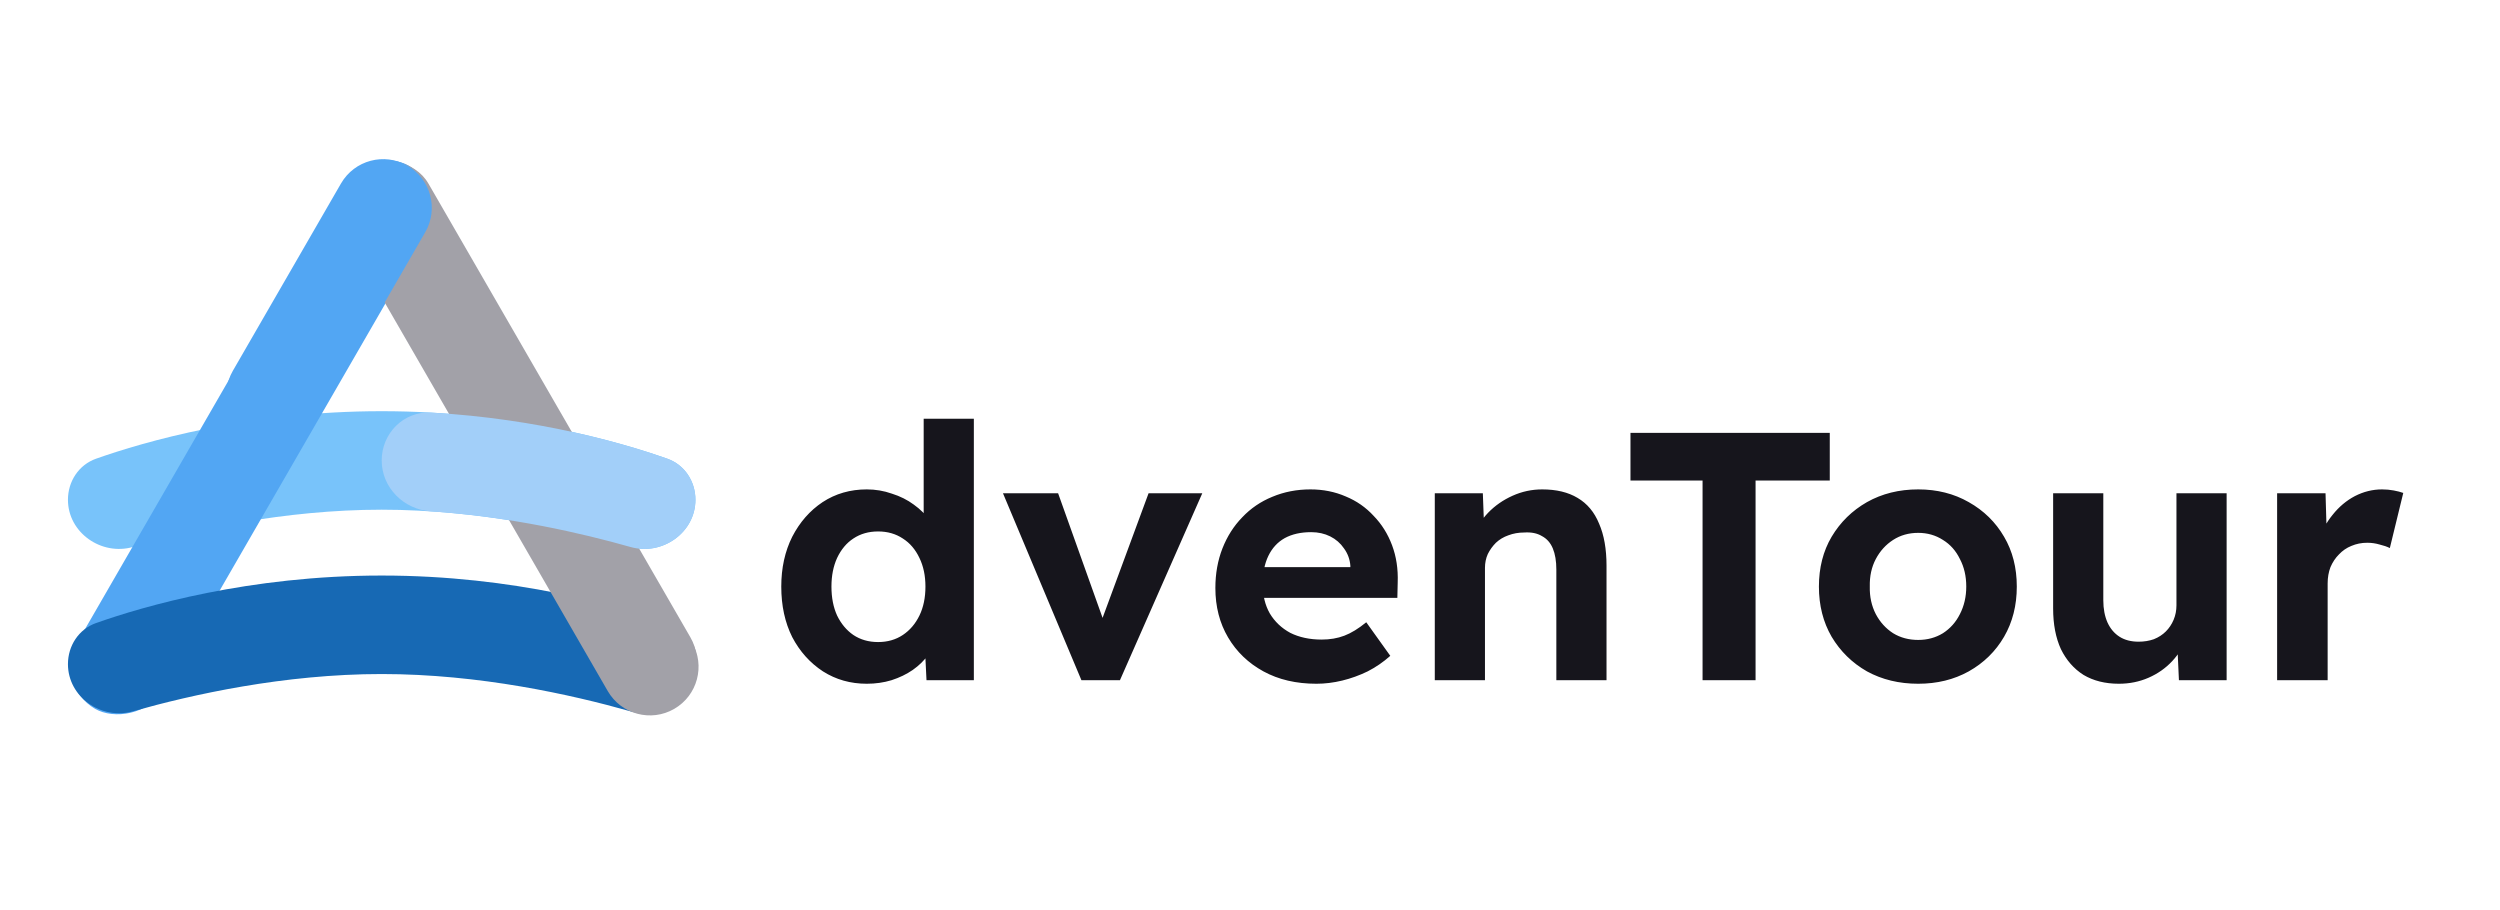 <svg width="566" height="206" viewBox="0 0 566 206" fill="none" xmlns="http://www.w3.org/2000/svg">
<path d="M15.383 113.151C15.383 108.989 17.828 105.234 21.753 103.848C32.58 100.025 56.353 93.094 86.415 93.094C116.477 93.094 140.25 100.025 151.077 103.848C155.002 105.234 157.447 108.989 157.447 113.151C157.447 120.584 149.897 125.871 142.746 123.841C129.412 120.055 108.51 115.395 86.415 115.395C64.32 115.395 43.418 120.055 30.084 123.841C22.933 125.871 15.383 120.584 15.383 113.151Z" fill="#78C3FA"/>
<rect x="12" y="154.982" width="142.005" height="22.035" rx="11.018" transform="rotate(-60 12 154.982)" fill="#52A6F3"/>
<rect width="140.669" height="22.035" rx="11.018" transform="matrix(-0.5 -0.866 -0.866 0.5 161.811 153.823)" fill="#A2A1A8"/>
<path d="M15.383 150.358C15.383 146.196 17.828 142.441 21.753 141.055C32.58 137.232 56.353 130.302 86.415 130.302C116.477 130.302 140.25 137.232 151.077 141.055C155.002 142.441 157.447 146.196 157.447 150.358C157.447 157.791 149.897 163.078 142.746 161.048C129.412 157.263 108.51 152.602 86.415 152.602C64.32 152.602 43.418 157.263 30.084 161.048C22.933 163.078 15.383 157.791 15.383 150.358Z" fill="#1769B4"/>
<path d="M137.595 156.458L113.111 114.051C110.069 108.782 111.874 102.044 117.144 99.001C122.414 95.959 129.152 97.764 132.195 103.034L156.678 145.441C159.721 150.71 157.915 157.449 152.645 160.491C147.376 163.534 140.637 161.728 137.595 156.458Z" fill="#A2A1A8"/>
<path d="M77.201 41.542L52.717 83.949C49.675 89.218 51.48 95.957 56.75 98.999C62.02 102.042 68.758 100.236 71.8 94.966L96.284 52.559C99.327 47.29 97.521 40.551 92.251 37.509C86.982 34.467 80.243 36.272 77.201 41.542Z" fill="#52A6F3"/>
<path d="M151.077 103.848C141.626 100.511 122.312 94.806 97.561 93.41C91.413 93.063 86.415 98.087 86.415 104.245C86.415 110.403 91.415 115.365 97.56 115.773C115.405 116.956 131.681 120.699 142.746 123.841C149.897 125.871 157.447 120.584 157.447 113.151C157.447 108.989 155.002 105.234 151.077 103.848Z" fill="#A2CFF9"/>
<path d="M196.24 154.8C192.56 154.8 189.253 153.867 186.32 152C183.387 150.08 181.067 147.493 179.36 144.24C177.707 140.933 176.88 137.12 176.88 132.8C176.88 128.587 177.707 124.827 179.36 121.52C181.067 118.213 183.36 115.6 186.24 113.68C189.173 111.76 192.507 110.8 196.24 110.8C198.213 110.8 200.107 111.12 201.92 111.76C203.787 112.347 205.44 113.173 206.88 114.24C208.373 115.307 209.573 116.507 210.48 117.84C211.387 119.12 211.893 120.48 212 121.92L209.12 122.4V94.8H220.48V154H209.76L209.28 144.24L211.52 144.48C211.413 145.813 210.933 147.093 210.08 148.32C209.227 149.547 208.08 150.667 206.64 151.68C205.253 152.64 203.653 153.413 201.84 154C200.08 154.533 198.213 154.8 196.24 154.8ZM198.8 145.36C200.933 145.36 202.8 144.827 204.4 143.76C206 142.693 207.253 141.227 208.16 139.36C209.067 137.493 209.52 135.307 209.52 132.8C209.52 130.347 209.067 128.187 208.16 126.32C207.253 124.4 206 122.933 204.4 121.92C202.8 120.853 200.933 120.32 198.8 120.32C196.667 120.32 194.8 120.853 193.2 121.92C191.653 122.933 190.427 124.4 189.52 126.32C188.667 128.187 188.24 130.347 188.24 132.8C188.24 135.307 188.667 137.493 189.52 139.36C190.427 141.227 191.653 142.693 193.2 143.76C194.8 144.827 196.667 145.36 198.8 145.36ZM244.835 154L227.075 111.68H239.555L250.835 143.28L248.195 143.76L260.035 111.68H272.195L253.555 154H244.835ZM298.041 154.8C293.455 154.8 289.455 153.867 286.041 152C282.628 150.133 279.961 147.573 278.041 144.32C276.121 141.067 275.161 137.333 275.161 133.12C275.161 129.867 275.695 126.88 276.761 124.16C277.828 121.44 279.321 119.093 281.241 117.12C283.161 115.093 285.428 113.547 288.041 112.48C290.708 111.36 293.588 110.8 296.681 110.8C299.561 110.8 302.228 111.333 304.681 112.4C307.135 113.413 309.241 114.88 311.001 116.8C312.815 118.667 314.201 120.88 315.161 123.44C316.121 126 316.548 128.8 316.441 131.84L316.361 135.36H282.361L280.521 128.4H307.001L305.721 129.84V128.08C305.615 126.64 305.135 125.333 304.281 124.16C303.481 122.987 302.441 122.08 301.161 121.44C299.881 120.8 298.441 120.48 296.841 120.48C294.495 120.48 292.495 120.933 290.841 121.84C289.241 122.747 288.015 124.08 287.161 125.84C286.308 127.6 285.881 129.733 285.881 132.24C285.881 134.8 286.415 137.013 287.481 138.88C288.601 140.747 290.148 142.213 292.121 143.28C294.148 144.293 296.521 144.8 299.241 144.8C301.108 144.8 302.815 144.507 304.361 143.92C305.908 143.333 307.561 142.32 309.321 140.88L314.761 148.48C313.215 149.867 311.508 151.04 309.641 152C307.775 152.907 305.855 153.6 303.881 154.08C301.908 154.56 299.961 154.8 298.041 154.8ZM324.836 154V111.68H335.716L336.036 120.32L333.796 121.28C334.383 119.36 335.423 117.627 336.916 116.08C338.463 114.48 340.303 113.2 342.436 112.24C344.57 111.28 346.81 110.8 349.156 110.8C352.356 110.8 355.023 111.44 357.156 112.72C359.343 114 360.97 115.947 362.036 118.56C363.156 121.12 363.716 124.293 363.716 128.08V154H352.356V128.96C352.356 127.04 352.09 125.44 351.556 124.16C351.023 122.88 350.196 121.947 349.076 121.36C348.01 120.72 346.676 120.453 345.076 120.56C343.796 120.56 342.596 120.773 341.476 121.2C340.41 121.573 339.476 122.133 338.676 122.88C337.93 123.627 337.316 124.48 336.836 125.44C336.41 126.4 336.196 127.44 336.196 128.56V154H330.596C329.37 154 328.276 154 327.316 154C326.356 154 325.53 154 324.836 154ZM385.46 154V108.8H369.14V98H414.26V108.8H397.46V154H385.46ZM434.282 154.8C429.962 154.8 426.095 153.867 422.682 152C419.322 150.08 416.655 147.467 414.682 144.16C412.762 140.853 411.802 137.067 411.802 132.8C411.802 128.533 412.762 124.773 414.682 121.52C416.655 118.213 419.322 115.6 422.682 113.68C426.095 111.76 429.962 110.8 434.282 110.8C438.549 110.8 442.362 111.76 445.722 113.68C449.135 115.6 451.802 118.213 453.722 121.52C455.642 124.773 456.602 128.533 456.602 132.8C456.602 137.067 455.642 140.853 453.722 144.16C451.802 147.467 449.135 150.08 445.722 152C442.362 153.867 438.549 154.8 434.282 154.8ZM434.282 144.88C436.362 144.88 438.229 144.373 439.882 143.36C441.535 142.293 442.815 140.853 443.722 139.04C444.682 137.173 445.162 135.093 445.162 132.8C445.162 130.453 444.682 128.373 443.722 126.56C442.815 124.693 441.535 123.253 439.882 122.24C438.229 121.173 436.362 120.64 434.282 120.64C432.149 120.64 430.255 121.173 428.602 122.24C426.949 123.307 425.642 124.747 424.682 126.56C423.722 128.373 423.269 130.453 423.322 132.8C423.269 135.093 423.722 137.173 424.682 139.04C425.642 140.853 426.949 142.293 428.602 143.36C430.255 144.373 432.149 144.88 434.282 144.88ZM479.709 154.8C476.615 154.8 473.949 154.133 471.709 152.8C469.522 151.413 467.815 149.467 466.589 146.96C465.415 144.4 464.829 141.333 464.829 137.76V111.68H476.189V135.92C476.189 137.84 476.509 139.52 477.149 140.96C477.789 142.347 478.695 143.413 479.869 144.16C481.042 144.907 482.482 145.28 484.189 145.28C485.415 145.28 486.562 145.093 487.629 144.72C488.695 144.293 489.602 143.707 490.349 142.96C491.095 142.213 491.682 141.333 492.109 140.32C492.535 139.307 492.749 138.213 492.749 137.04V111.68H504.109V154H493.309L492.909 145.28L494.989 144.32C494.349 146.293 493.282 148.08 491.789 149.68C490.295 151.28 488.509 152.533 486.429 153.44C484.349 154.347 482.109 154.8 479.709 154.8ZM515.539 154V111.68H526.499L526.899 125.28L524.979 122.48C525.619 120.293 526.659 118.32 528.099 116.56C529.539 114.747 531.219 113.333 533.139 112.32C535.113 111.307 537.166 110.8 539.299 110.8C540.206 110.8 541.086 110.88 541.939 111.04C542.793 111.2 543.513 111.387 544.099 111.6L541.059 124.08C540.419 123.76 539.646 123.493 538.739 123.28C537.833 123.013 536.899 122.88 535.939 122.88C534.659 122.88 533.459 123.12 532.339 123.6C531.273 124.027 530.339 124.667 529.539 125.52C528.739 126.32 528.099 127.28 527.619 128.4C527.193 129.52 526.979 130.747 526.979 132.08V154H515.539Z" fill="#16151C"/>
</svg>
